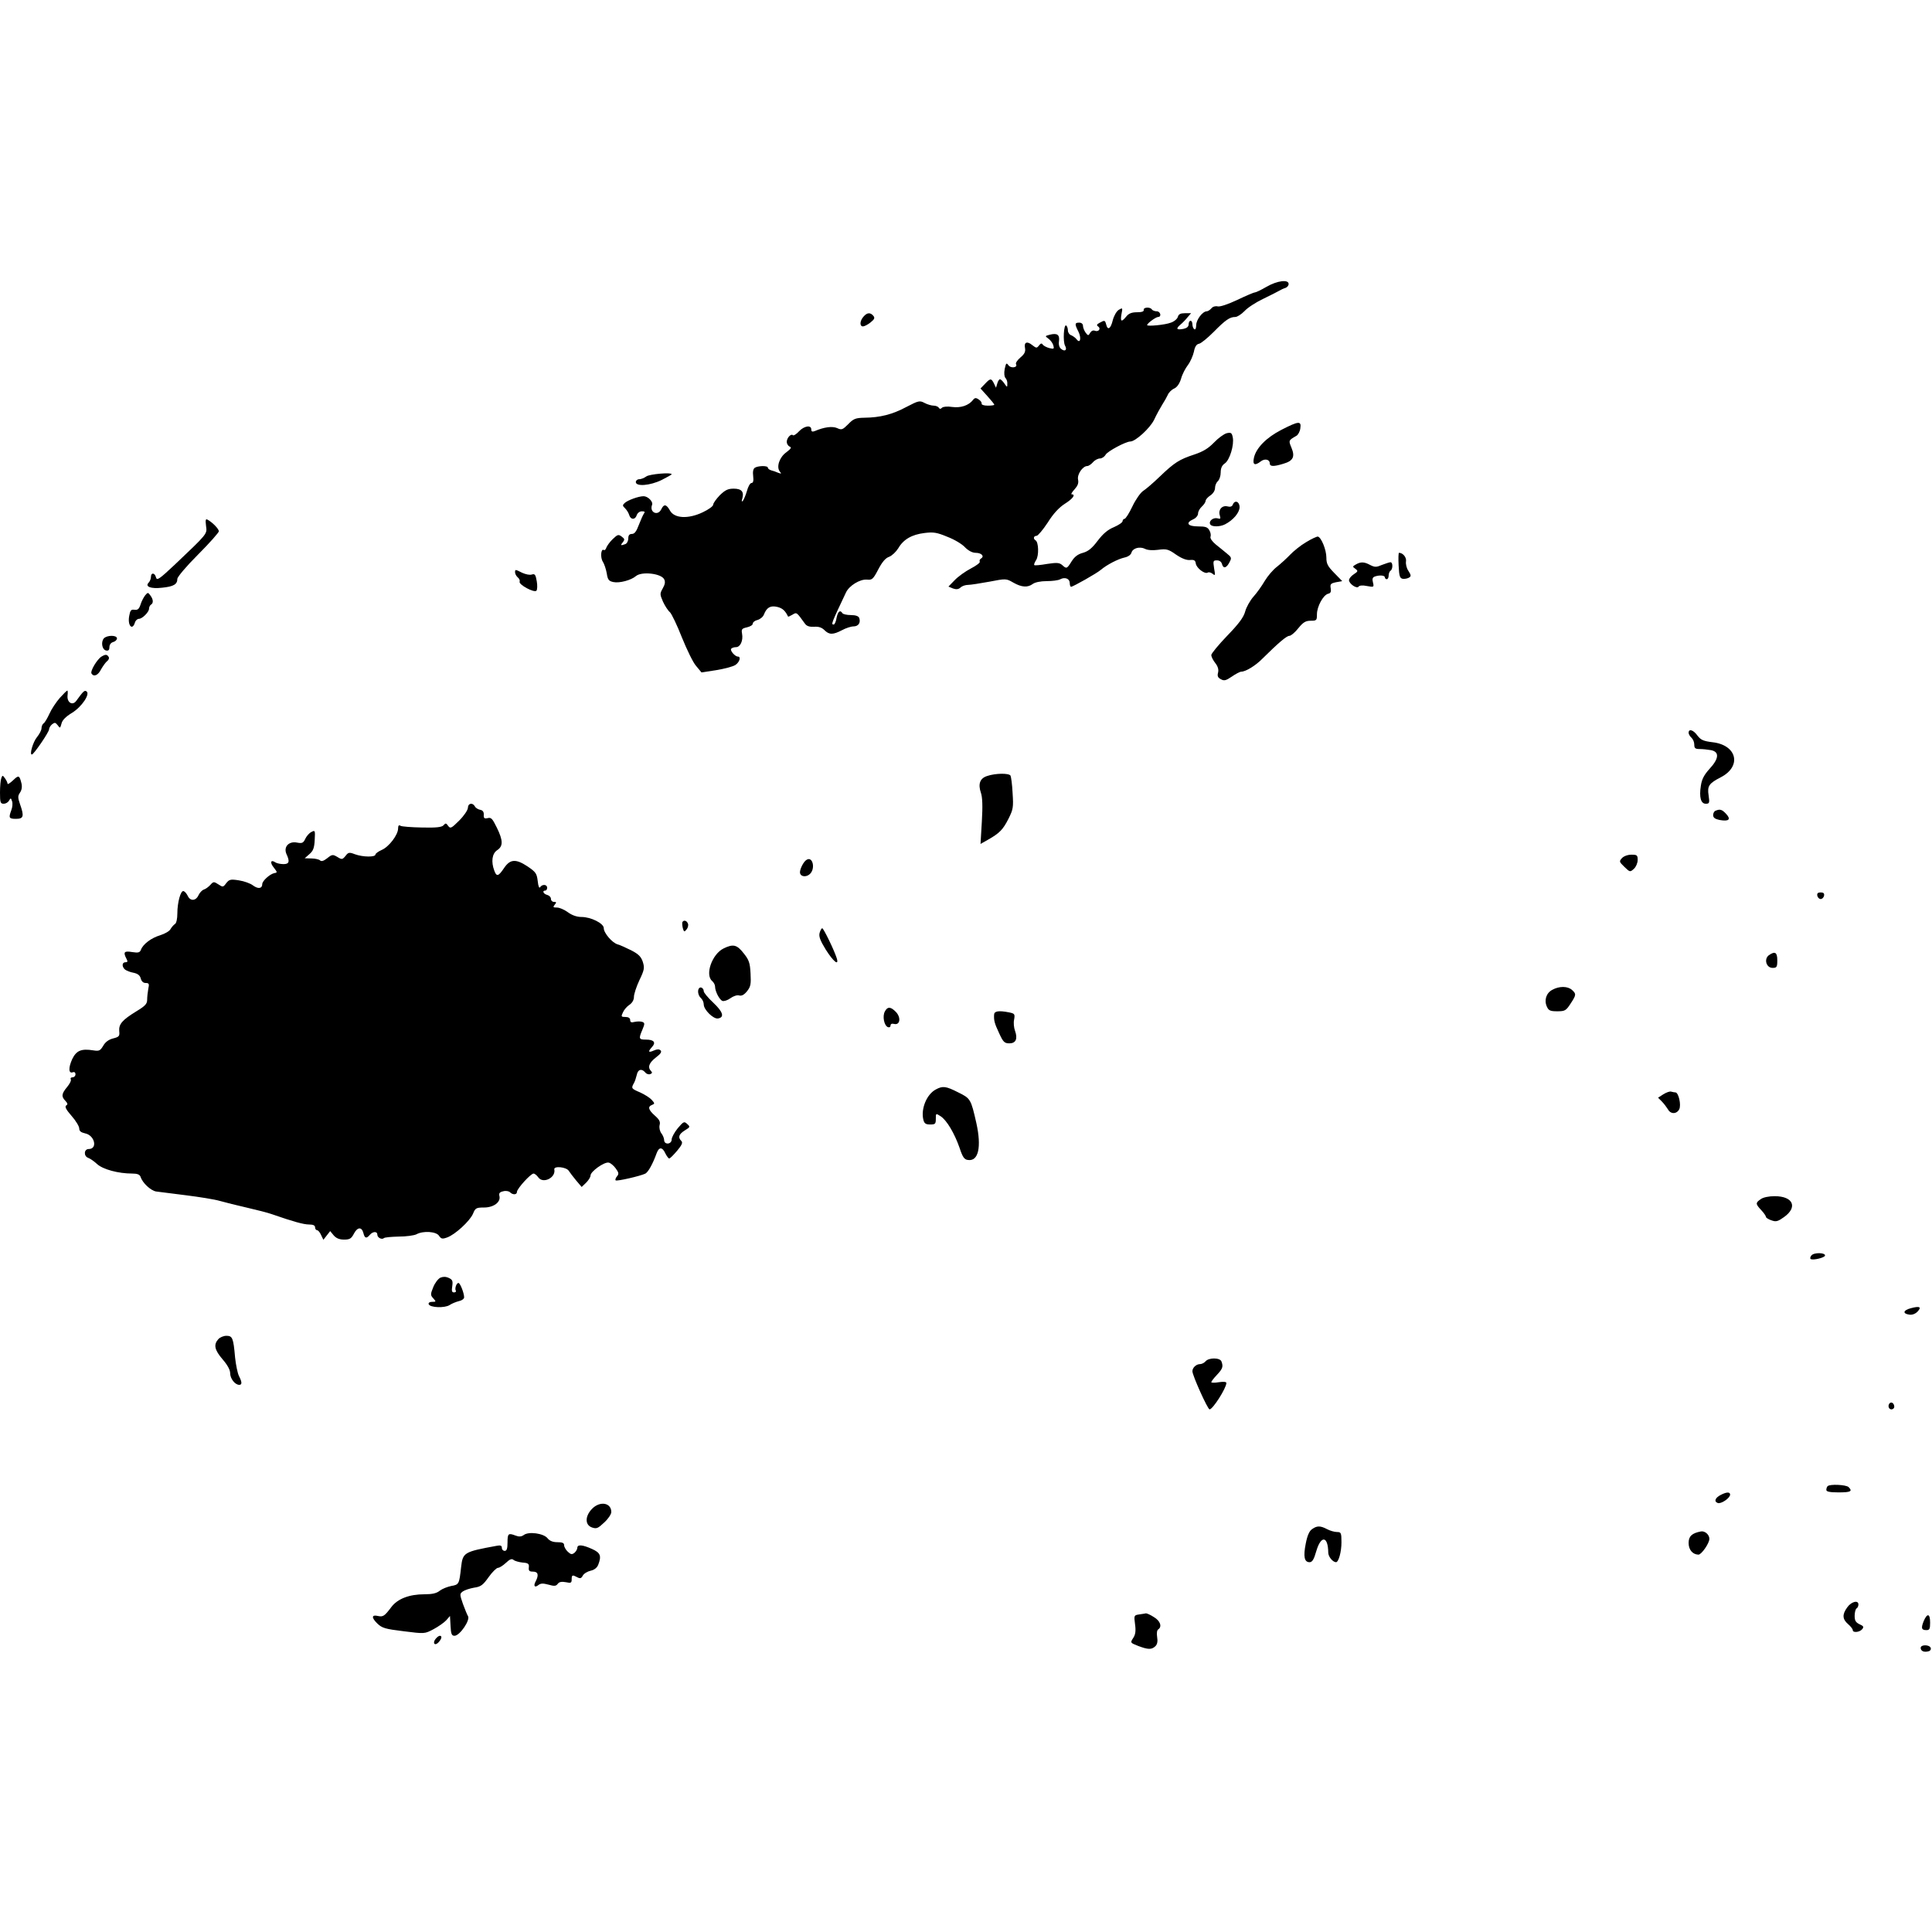 <?xml version="1.0" standalone="no"?>
<!DOCTYPE svg PUBLIC "-//W3C//DTD SVG 20010904//EN"
 "http://www.w3.org/TR/2001/REC-SVG-20010904/DTD/svg10.dtd">
<svg version="1.0" xmlns="http://www.w3.org/2000/svg"
 width="100%" height="100%" viewBox="0 0 1024 1024"
 preserveAspectRatio="xMidYMid meet">
<g transform="translate(0,1024) scale(0.1,-0.1)"
fill="#000000" stroke="none">
<path d="M6713 8720 c-29 -17 -57 -30 -62 -30 -6 0 -48 -18 -94 -40 -49 -23
-91 -37 -103 -34 -12 3 -26 -1 -33 -10 -8 -9 -19 -16 -25 -16 -22 0 -56 -45
-56 -74 0 -15 -4 -25 -10 -21 -5 3 -10 15 -10 26 0 10 -4 19 -10 19 -5 0 -10
-8 -10 -19 0 -12 -9 -20 -27 -24 -37 -7 -42 0 -18 21 11 9 29 27 39 40 l19 22
-32 0 c-24 0 -34 -5 -38 -19 -3 -11 -19 -25 -37 -31 -30 -12 -126 -21 -126
-13 0 9 45 42 58 43 20 0 13 30 -7 30 -11 0 -23 5 -26 10 -9 14 -45 12 -43 -2
2 -9 -10 -13 -35 -13 -28 0 -44 -6 -57 -22 -26 -32 -33 -29 -26 12 7 34 6 35
-14 23 -12 -7 -26 -32 -32 -55 -11 -46 -27 -56 -35 -23 -6 23 -8 24 -35 9 -15
-8 -17 -13 -8 -19 17 -11 3 -31 -17 -23 -9 4 -19 -1 -25 -11 -9 -16 -11 -16
-24 1 -7 10 -14 26 -14 36 0 10 -8 17 -20 17 -24 0 -25 -7 -4 -48 17 -35 9
-66 -10 -40 -6 8 -19 17 -28 21 -10 3 -18 15 -18 26 0 11 -4 22 -9 26 -13 8
-18 -86 -6 -107 13 -23 -1 -34 -21 -17 -10 8 -14 23 -11 42 4 33 -10 43 -49
33 -26 -7 -26 -7 -7 -21 11 -8 23 -24 26 -36 5 -18 3 -20 -21 -14 -15 4 -30
12 -35 18 -5 9 -11 8 -20 -4 -12 -15 -14 -15 -36 2 -28 23 -45 15 -38 -17 3
-18 -3 -31 -25 -49 -16 -14 -26 -29 -23 -35 11 -18 -27 -24 -40 -6 -11 15 -13
12 -20 -20 -4 -22 -2 -41 4 -47 6 -6 11 -20 10 -31 0 -20 -1 -20 -16 2 -8 12
-19 22 -23 22 -4 0 -11 -10 -14 -22 l-7 -23 -11 23 c-14 28 -19 28 -48 -3
l-23 -24 37 -41 c20 -22 36 -42 36 -45 0 -3 -16 -5 -35 -5 -20 0 -34 5 -32 11
1 6 -6 16 -16 22 -14 10 -21 9 -30 -3 -23 -29 -64 -43 -110 -37 -25 4 -48 2
-54 -4 -8 -8 -13 -7 -17 0 -4 6 -16 11 -27 11 -11 0 -33 6 -48 14 -26 14 -32
13 -97 -21 -75 -40 -139 -56 -222 -57 -47 -1 -58 -5 -86 -34 -30 -30 -35 -32
-59 -21 -25 11 -68 6 -119 -16 -13 -5 -18 -2 -18 9 0 25 -38 19 -66 -11 -13
-14 -27 -23 -31 -20 -10 11 -33 -14 -33 -35 0 -10 7 -21 15 -25 12 -4 8 -11
-17 -30 -37 -26 -54 -78 -35 -102 10 -12 9 -13 -8 -7 -11 5 -28 11 -37 13 -10
3 -18 9 -18 14 0 12 -51 11 -69 0 -9 -6 -12 -21 -9 -45 3 -24 0 -36 -9 -36 -7
0 -18 -19 -24 -42 -7 -24 -17 -47 -22 -53 -6 -6 -7 -2 -3 11 11 37 -3 54 -45
54 -31 0 -45 -7 -74 -35 -19 -20 -35 -42 -35 -50 0 -8 -25 -26 -55 -40 -77
-37 -151 -33 -174 9 -19 34 -32 36 -46 7 -18 -38 -64 -17 -49 23 7 17 -22 46
-45 46 -26 0 -84 -21 -100 -36 -12 -11 -12 -15 2 -28 9 -9 19 -25 22 -36 8
-26 32 -26 40 0 4 11 15 20 27 20 15 0 18 -3 11 -12 -5 -7 -17 -34 -27 -60
-13 -35 -23 -48 -37 -48 -13 0 -19 -7 -19 -24 0 -13 -7 -27 -16 -30 -25 -9
-27 -7 -13 10 11 14 10 18 -6 30 -17 13 -22 11 -47 -13 -15 -14 -30 -35 -34
-45 -3 -10 -9 -16 -14 -13 -15 9 -19 -40 -5 -62 8 -12 17 -40 21 -62 5 -34 11
-41 35 -46 32 -7 95 10 120 32 30 25 133 14 149 -17 7 -13 5 -27 -7 -48 -16
-28 -16 -32 1 -71 10 -22 27 -48 37 -56 9 -9 38 -69 63 -133 26 -64 59 -133
75 -151 l29 -35 78 12 c43 7 88 19 101 27 23 15 32 45 14 45 -15 0 -42 31 -36
41 4 5 15 9 26 9 23 0 39 35 32 72 -4 23 -1 27 26 33 17 4 31 12 31 20 0 7 11
16 25 19 14 4 30 17 34 29 15 38 35 49 72 40 27 -7 41 -20 56 -51 0 -2 11 3
23 10 23 14 22 14 66 -47 10 -14 24 -18 49 -17 24 2 41 -4 55 -18 25 -25 45
-25 93 0 20 11 48 20 61 20 26 0 39 20 30 45 -4 10 -20 15 -44 15 -22 0 -42 5
-45 10 -12 19 -24 10 -31 -25 -3 -19 -10 -35 -15 -35 -15 0 -14 3 65 170 17
36 74 71 111 68 27 -3 33 2 60 54 21 40 39 61 58 67 15 6 36 26 48 45 27 47
72 73 139 81 47 6 66 3 121 -20 37 -14 79 -39 94 -56 18 -18 39 -29 56 -29 31
0 48 -18 29 -30 -7 -4 -10 -12 -7 -17 3 -5 -18 -21 -47 -36 -29 -15 -68 -43
-86 -62 l-33 -34 24 -10 c17 -6 29 -5 40 5 8 8 26 14 40 14 13 0 64 8 113 17
88 17 89 17 127 -5 44 -25 76 -27 103 -7 12 9 42 15 74 15 29 0 62 4 72 10 25
13 50 3 50 -21 0 -10 3 -19 7 -19 10 0 136 71 158 90 32 27 90 57 125 65 20 4
34 15 37 26 7 24 44 34 72 20 13 -7 40 -9 70 -5 44 6 54 3 95 -26 31 -21 56
-30 74 -28 21 2 28 -2 30 -19 4 -24 47 -57 63 -48 5 4 17 1 26 -6 14 -12 15
-9 8 29 -6 39 -5 42 15 42 14 0 24 -8 27 -20 7 -26 24 -21 40 11 12 22 10 26
-15 46 -15 12 -41 34 -59 48 -18 15 -30 32 -27 40 3 7 1 23 -6 34 -9 17 -20
21 -60 21 -56 0 -68 19 -25 38 14 6 25 20 25 30 0 11 9 27 20 37 11 10 20 24
20 30 0 7 11 20 25 29 15 10 25 26 25 40 0 13 7 29 15 36 8 7 15 27 15 46 0
23 7 38 22 48 26 18 50 98 42 138 -5 24 -9 27 -32 22 -15 -4 -45 -26 -67 -49
-30 -31 -57 -48 -105 -64 -79 -26 -105 -42 -184 -118 -33 -32 -73 -66 -87 -75
-14 -9 -40 -46 -57 -82 -17 -36 -36 -66 -42 -66 -5 0 -10 -6 -10 -12 0 -7 -21
-21 -46 -32 -32 -13 -57 -34 -86 -72 -30 -40 -50 -56 -78 -64 -27 -7 -45 -21
-60 -45 -25 -40 -27 -41 -50 -20 -15 13 -28 14 -81 6 -34 -6 -65 -9 -67 -6 -3
2 2 15 10 27 15 24 13 94 -3 104 -14 8 -11 24 5 24 7 0 34 32 59 70 30 48 60
80 91 100 43 27 59 50 36 50 -5 0 2 12 15 26 17 19 23 33 19 52 -6 28 25 72
49 72 7 0 20 9 30 20 9 11 26 20 37 20 10 0 24 9 30 20 10 18 107 70 131 70
27 0 104 70 126 115 13 28 33 64 43 80 11 17 24 40 30 53 5 12 20 27 34 33 15
7 28 26 36 52 6 23 23 55 36 72 13 17 27 49 32 71 5 27 14 40 27 42 11 2 46
31 78 63 62 63 85 79 114 79 11 0 32 14 49 31 16 18 61 47 99 65 39 19 77 38
85 43 8 5 23 12 33 15 9 3 17 12 17 21 0 25 -60 18 -117 -15z"/>
<path d="M4577 8562 c-20 -22 -22 -52 -3 -52 7 0 25 9 40 21 21 17 24 24 15
35 -16 19 -33 18 -52 -4z"/>
<path d="M6792 7962 c-80 -41 -135 -97 -146 -149 -8 -37 5 -43 37 -18 21 16
47 10 47 -11 0 -17 20 -18 72 -2 52 15 63 37 43 85 -16 38 -16 39 26 63 9 5
19 23 21 40 6 40 -8 39 -100 -8z"/>
<path d="M3426 7715 c-11 -8 -28 -15 -38 -15 -10 0 -18 -7 -18 -15 0 -25 76
-19 137 11 29 15 53 28 53 30 0 12 -118 1 -134 -11z"/>
<path d="M6534 7565 c-4 -10 -14 -13 -28 -9 -29 7 -50 -18 -41 -47 6 -19 4
-21 -13 -16 -23 5 -48 -16 -37 -33 8 -13 51 -13 78 1 43 22 77 62 77 91 0 30
-26 40 -36 13z"/>
<path d="M1092 7453 c6 -44 11 -38 -168 -208 -80 -75 -92 -83 -97 -66 -6 26
-27 28 -27 3 0 -10 -6 -24 -12 -30 -21 -21 11 -34 71 -27 61 6 81 18 81 47 0
10 47 66 110 129 61 61 110 117 110 123 0 12 -32 46 -59 61 -11 7 -13 0 -9
-32z"/>
<path d="M6922 7366 c-29 -17 -67 -48 -85 -67 -18 -19 -49 -47 -69 -63 -20
-15 -49 -49 -64 -74 -15 -26 -42 -64 -60 -84 -18 -20 -38 -56 -44 -78 -8 -31
-33 -65 -96 -130 -46 -48 -84 -94 -84 -102 0 -8 9 -27 21 -42 14 -18 19 -34
15 -51 -5 -18 -1 -27 15 -35 17 -10 27 -7 58 14 20 14 43 26 50 26 23 0 76 32
112 69 84 83 128 121 143 121 8 0 30 18 47 40 26 32 39 40 66 40 31 0 33 2 33
34 0 41 33 102 59 109 14 3 17 11 14 29 -4 22 0 26 28 32 l33 6 -42 43 c-35
36 -42 49 -42 82 0 41 -27 107 -45 111 -5 1 -34 -12 -63 -30z"/>
<path d="M7413 7243 c3 -58 6 -68 23 -71 10 -1 25 2 33 7 11 7 10 13 -4 35
-10 14 -15 37 -13 50 4 21 -16 46 -37 46 -3 0 -4 -30 -2 -67z"/>
<path d="M7186 7248 c-18 -10 -18 -12 -2 -23 15 -11 14 -14 -9 -29 -14 -9 -25
-23 -25 -31 0 -19 42 -48 51 -34 4 6 21 8 44 3 37 -7 38 -6 32 19 -5 18 -2 27
9 31 24 9 54 7 54 -4 0 -5 5 -10 10 -10 6 0 10 9 10 19 0 11 5 23 10 26 13 8
13 45 0 45 -6 0 -26 -7 -45 -14 -30 -13 -38 -13 -62 -1 -33 18 -51 18 -77 3z"/>
<path d="M2730 7206 c0 -7 6 -19 14 -26 8 -6 13 -17 10 -23 -5 -16 77 -60 89
-48 5 5 6 28 2 50 -6 35 -10 41 -26 36 -11 -4 -33 1 -51 9 -38 19 -38 19 -38
2z"/>
<path d="M769 7084 c-7 -9 -19 -31 -24 -48 -8 -24 -15 -30 -32 -28 -18 3 -23
-3 -28 -32 -10 -50 16 -81 30 -36 3 11 13 20 21 20 18 0 54 36 54 54 0 8 5 18
10 21 14 8 13 28 -3 49 -12 17 -14 17 -28 0z"/>
<path d="M550 6856 c-16 -20 -9 -60 13 -64 12 -2 17 3 17 18 0 13 8 24 20 27
11 3 20 12 20 19 0 19 -54 18 -70 0z"/>
<path d="M538 6760 c-23 -14 -61 -77 -53 -90 12 -19 35 -10 51 23 10 17 24 37
32 43 8 6 12 16 8 22 -9 14 -16 15 -38 2z"/>
<path d="M317 6541 c-19 -22 -44 -59 -55 -84 -11 -24 -25 -48 -31 -51 -6 -4
-11 -16 -11 -26 0 -10 -11 -31 -24 -47 -21 -25 -41 -94 -27 -92 10 0 91 119
91 133 0 7 7 20 16 27 14 11 18 10 30 -5 12 -17 13 -17 20 9 4 18 23 37 56 57
52 32 98 101 76 114 -10 7 -17 0 -54 -51 -20 -27 -50 -8 -46 29 2 14 1 26 -1
26 -3 0 -21 -18 -40 -39z"/>
<path d="M8950 6356 c0 -7 7 -19 15 -26 8 -7 15 -23 15 -36 0 -20 5 -24 29
-24 16 0 43 -3 60 -6 45 -9 42 -45 -8 -99 -29 -32 -41 -55 -46 -89 -10 -62 0
-96 26 -96 19 0 21 4 15 44 -8 50 2 64 64 96 113 58 87 171 -43 186 -49 6 -62
12 -80 35 -22 31 -47 38 -47 15z"/>
<path d="M5232 6127 c-38 -12 -49 -42 -33 -89 8 -22 10 -71 5 -152 l-7 -119
39 22 c62 35 80 54 109 111 25 50 27 61 22 136 -2 45 -8 87 -11 93 -9 14 -80
13 -124 -2z"/>
<path d="M7 6116 c-4 -10 -7 -44 -7 -77 0 -52 2 -59 20 -59 10 0 23 7 28 17 9
15 10 14 16 -4 4 -11 2 -32 -4 -47 -15 -41 -13 -46 25 -46 40 0 44 13 21 78
-12 35 -12 43 0 61 9 13 12 30 8 48 -11 45 -15 46 -45 17 -16 -15 -29 -23 -29
-18 0 6 -6 18 -13 28 -13 18 -14 18 -20 2z"/>
<path d="M2480 5959 c0 -12 -20 -42 -46 -68 -42 -42 -47 -44 -59 -28 -10 15
-14 15 -24 3 -9 -10 -37 -14 -114 -12 -56 1 -108 5 -114 9 -9 6 -13 1 -13 -14
0 -34 -49 -98 -87 -114 -18 -8 -33 -19 -33 -24 0 -15 -66 -14 -108 1 -31 12
-36 11 -51 -9 -16 -19 -19 -20 -43 -5 -24 14 -28 14 -54 -7 -19 -15 -31 -18
-38 -11 -5 5 -26 10 -45 10 l-36 1 25 22 c20 17 26 33 28 75 3 51 2 53 -18 42
-12 -6 -26 -23 -32 -36 -10 -22 -17 -25 -43 -20 -44 9 -73 -22 -57 -60 19 -40
15 -54 -15 -54 -16 0 -35 4 -43 9 -25 17 -31 0 -9 -27 20 -26 20 -27 2 -30
-23 -5 -63 -41 -63 -58 0 -24 -22 -27 -49 -7 -14 11 -48 23 -75 27 -44 7 -51
5 -67 -15 -16 -22 -18 -22 -42 -6 -23 15 -26 15 -42 -3 -10 -11 -25 -22 -35
-25 -9 -3 -22 -17 -28 -30 -14 -31 -44 -32 -57 -3 -6 12 -15 23 -22 25 -15 5
-33 -59 -33 -119 0 -27 -5 -50 -12 -55 -7 -4 -18 -17 -24 -27 -5 -11 -30 -25
-55 -33 -47 -14 -91 -47 -102 -77 -6 -15 -14 -17 -47 -12 -42 7 -48 0 -30 -35
8 -15 7 -19 -5 -19 -19 0 -20 -24 -2 -39 8 -6 28 -14 46 -17 22 -5 33 -14 37
-30 4 -15 13 -24 26 -24 18 0 20 -5 14 -31 -3 -17 -6 -43 -6 -58 0 -22 -11
-33 -57 -61 -75 -46 -94 -68 -91 -105 3 -27 -1 -31 -33 -39 -23 -6 -41 -19
-52 -39 -16 -26 -21 -29 -53 -24 -63 10 -89 -1 -111 -46 -21 -46 -20 -79 3
-70 8 3 14 -1 14 -11 0 -9 -7 -16 -16 -16 -8 0 -12 -5 -9 -10 4 -6 -5 -24 -19
-41 -30 -36 -32 -51 -9 -74 12 -13 13 -19 4 -24 -9 -6 -1 -22 28 -55 23 -26
41 -56 41 -67 0 -14 9 -21 31 -26 51 -10 68 -83 19 -83 -25 0 -28 -38 -2 -47
9 -3 31 -18 47 -33 31 -28 112 -50 186 -50 27 0 39 -5 44 -17 10 -33 54 -73
82 -78 15 -2 87 -11 158 -20 72 -9 153 -22 180 -30 28 -8 93 -24 145 -36 52
-12 111 -27 130 -34 112 -39 169 -55 198 -55 22 0 32 -5 32 -15 0 -8 5 -15 10
-15 6 0 16 -12 22 -26 l12 -25 18 23 18 23 19 -23 c13 -15 30 -22 55 -22 29 0
38 5 51 30 19 37 42 39 51 5 7 -29 16 -31 34 -10 16 19 40 20 40 1 0 -16 24
-28 35 -18 4 4 39 7 78 8 40 0 82 6 94 12 36 20 106 15 120 -8 11 -16 17 -18
42 -9 43 15 121 87 138 126 12 30 17 33 58 33 52 0 90 29 82 61 -4 14 1 21 20
25 13 4 30 1 36 -5 15 -15 37 -14 37 2 0 17 73 97 88 97 6 0 17 -9 25 -20 25
-36 94 -2 85 42 -4 20 65 13 77 -8 6 -9 23 -32 39 -51 l29 -34 23 22 c13 13
24 30 24 39 0 21 73 73 96 68 9 -1 26 -15 37 -30 17 -23 18 -30 7 -43 -7 -8
-10 -18 -7 -21 6 -6 132 23 158 36 15 9 38 49 59 107 13 36 31 35 48 -3 7 -13
15 -24 19 -24 5 0 23 19 42 41 25 30 31 43 22 52 -19 19 -13 36 19 56 28 17
29 19 12 34 -16 15 -19 13 -50 -23 -17 -21 -32 -48 -32 -59 0 -27 -40 -30 -40
-3 0 9 -7 26 -15 36 -8 11 -12 29 -9 43 5 17 -1 29 -25 50 -35 31 -39 48 -15
57 15 6 15 8 -2 27 -10 11 -37 28 -61 39 -47 20 -48 22 -34 48 6 9 12 29 16
45 6 30 26 35 45 13 6 -8 18 -12 26 -9 11 4 12 9 5 16 -20 20 -11 44 25 72 25
19 33 30 25 38 -7 7 -18 7 -36 -1 -29 -13 -32 -6 -9 19 22 24 10 39 -32 39
-38 0 -40 4 -19 53 13 31 13 36 -1 41 -9 3 -26 3 -40 0 -18 -5 -24 -2 -24 10
0 10 -9 16 -25 16 -23 0 -24 2 -13 25 6 14 22 32 35 40 14 10 23 25 23 42 0
14 13 54 29 88 26 54 28 65 18 97 -9 27 -22 41 -61 61 -28 14 -61 29 -73 32
-28 8 -73 60 -73 86 0 25 -68 59 -118 59 -25 0 -50 9 -72 25 -19 14 -45 25
-58 25 -21 0 -22 2 -12 15 10 12 10 15 -4 15 -9 0 -16 7 -16 16 0 9 -9 18 -20
21 -20 5 -28 23 -10 23 6 0 10 7 10 15 0 18 -26 20 -37 3 -5 -8 -10 4 -13 32
-5 41 -10 48 -54 78 -62 41 -92 39 -124 -8 -30 -45 -40 -48 -52 -15 -18 48
-12 91 15 109 32 21 32 51 -2 120 -23 47 -30 55 -48 50 -18 -4 -22 -1 -21 18
1 15 -6 24 -19 26 -11 2 -24 10 -28 18 -12 22 -37 17 -37 -7z"/>
<path d="M9093 5943 c-7 -2 -13 -13 -13 -23 0 -14 10 -21 34 -26 50 -9 62 3
35 32 -22 24 -33 27 -56 17z"/>
<path d="M8597 5692 c-16 -17 -15 -20 13 -47 29 -28 30 -28 50 -10 11 10 20
31 20 47 0 25 -3 28 -33 28 -20 0 -41 -8 -50 -18z"/>
<path d="M4274 5682 c-15 -9 -34 -47 -34 -65 0 -23 31 -29 52 -10 32 29 15 98
-18 75z"/>
<path d="M9632 5493 c2 -10 10 -18 18 -18 8 0 16 8 18 18 2 12 -3 17 -18 17
-15 0 -20 -5 -18 -17z"/>
<path d="M3617 5353 c-2 -5 -1 -19 2 -32 6 -21 8 -22 20 -7 7 8 11 23 7 31 -6
16 -22 20 -29 8z"/>
<path d="M4344 5295 c-5 -19 4 -41 32 -87 41 -65 72 -90 59 -47 -14 44 -70
159 -77 159 -4 0 -10 -11 -14 -25z"/>
<path d="M3835 5213 c-61 -30 -100 -140 -60 -173 8 -7 15 -20 15 -29 0 -25 23
-70 39 -76 8 -3 27 3 42 14 15 11 35 18 46 15 14 -4 27 3 43 23 19 24 21 38
18 94 -3 56 -8 71 -37 107 -35 45 -55 50 -106 25z"/>
<path d="M9375 5177 c-27 -21 -13 -67 20 -67 22 0 25 4 25 40 0 43 -12 50 -45
27z"/>
<path d="M3706 5003 c-11 -11 -6 -40 9 -53 8 -7 15 -22 15 -34 0 -28 52 -79
76 -74 35 6 26 35 -25 83 -28 26 -51 54 -51 61 0 15 -15 26 -24 17z"/>
<path d="M8228 4994 c-33 -17 -45 -56 -29 -90 9 -20 18 -24 54 -24 41 0 47 3
71 40 31 47 31 52 8 73 -23 21 -68 21 -104 1z"/>
<path d="M4690 4879 c-14 -25 -4 -75 16 -83 8 -3 14 1 14 8 0 9 7 12 19 9 31
-8 38 33 10 63 -28 29 -45 30 -59 3z"/>
<path d="M5269 4863 c-2 -31 2 -47 27 -100 21 -46 28 -53 54 -53 34 0 45 24
30 66 -6 16 -9 43 -5 60 5 29 3 32 -26 38 -55 11 -79 7 -80 -11z"/>
<path d="M4959 4465 c-48 -26 -79 -103 -65 -160 5 -20 13 -25 36 -25 27 0 30
3 30 30 0 30 0 30 25 14 33 -21 74 -91 101 -168 16 -49 25 -62 44 -64 56 -9
73 68 45 195 -29 128 -31 131 -96 163 -65 33 -82 36 -120 15z"/>
<path d="M8816 4440 l-28 -18 20 -20 c11 -11 25 -30 32 -41 14 -27 46 -27 60
-1 12 22 -3 90 -20 90 -5 0 -14 2 -22 4 -7 3 -26 -4 -42 -14z"/>
<path d="M9332 3884 c-28 -19 -28 -25 3 -58 14 -15 25 -31 25 -36 0 -4 13 -13
29 -18 24 -9 34 -6 65 16 76 53 51 112 -48 112 -30 0 -61 -6 -74 -16z"/>
<path d="M9601 3586 c-7 -8 -8 -17 -4 -19 13 -8 74 7 76 18 3 16 -58 18 -72 1z"/>
<path d="M2334 3468 c-12 -6 -29 -28 -38 -51 -15 -37 -15 -42 1 -59 15 -17 15
-18 -6 -18 -14 0 -21 -5 -19 -12 6 -19 85 -22 111 -5 12 8 34 17 50 21 15 3
27 12 27 20 0 22 -21 76 -30 76 -11 0 -21 -30 -14 -41 3 -5 -2 -9 -10 -9 -11
0 -13 8 -9 33 4 28 1 35 -19 44 -15 7 -30 7 -44 1z"/>
<path d="M10127 3306 c-41 -11 -44 -29 -6 -34 15 -2 32 5 43 17 22 24 11 30
-37 17z"/>
<path d="M1157 3142 c-26 -29 -20 -57 23 -107 26 -30 40 -56 40 -74 0 -28 26
-61 48 -61 16 0 15 15 -2 48 -7 15 -16 59 -20 97 -9 104 -14 115 -46 115 -15
0 -34 -8 -43 -18z"/>
<path d="M6390 3025 c-7 -8 -20 -15 -29 -15 -21 0 -41 -19 -41 -38 0 -22 81
-202 91 -202 17 0 89 113 89 140 0 6 -14 8 -40 4 -22 -4 -40 -3 -40 0 0 4 13
21 30 39 31 33 34 44 24 71 -8 21 -67 21 -84 1z"/>
<path d="M10016 2803 c-12 -12 -6 -33 9 -33 8 0 15 6 15 14 0 17 -14 28 -24
19z"/>
<path d="M9687 2363 c-4 -3 -7 -12 -7 -20 0 -9 18 -13 65 -13 65 0 75 6 53 28
-13 13 -100 17 -111 5z"/>
<path d="M9121 2317 c-30 -15 -38 -35 -17 -43 17 -7 65 25 66 44 0 15 -18 15
-49 -1z"/>
<path d="M3137 2242 c-37 -39 -37 -85 1 -98 24 -8 31 -5 64 26 21 19 38 44 38
56 0 50 -61 60 -103 16z"/>
<path d="M6954 2135 c-14 -9 -25 -34 -33 -75 -14 -70 -8 -100 20 -100 14 0 23
14 36 60 25 84 62 79 63 -9 0 -21 23 -50 41 -51 14 0 29 55 29 105 0 51 -2 55
-24 55 -13 0 -37 7 -52 15 -36 19 -54 19 -80 0z"/>
<path d="M9015 2123 c-48 -9 -65 -26 -65 -61 0 -36 21 -61 52 -62 16 0 58 60
58 84 0 22 -24 43 -45 39z"/>
<path d="M2776 2104 c-13 -9 -25 -10 -43 -3 -39 15 -43 11 -43 -36 0 -33 -4
-45 -15 -45 -8 0 -15 7 -15 16 0 12 -7 15 -27 11 -174 -32 -180 -35 -189 -113
-10 -90 -11 -93 -52 -100 -20 -4 -48 -15 -61 -25 -17 -14 -40 -19 -81 -19 -81
0 -143 -24 -176 -68 -36 -48 -44 -53 -71 -47 -34 8 -35 -9 -3 -40 25 -24 41
-29 140 -41 111 -14 111 -14 158 11 26 14 56 35 67 47 l20 23 3 -52 c2 -43 6
-53 21 -53 28 0 86 85 71 105 -4 6 -15 34 -26 63 -18 52 -18 54 -1 67 10 7 37
16 60 20 36 5 47 14 77 56 19 27 42 49 49 49 8 0 27 12 43 27 20 19 31 23 40
15 7 -6 29 -12 48 -14 30 -2 35 -7 33 -25 -2 -18 2 -23 22 -23 27 0 32 -18 14
-52 -13 -24 -5 -35 15 -19 11 9 24 10 53 2 31 -9 40 -8 49 4 8 11 21 13 43 9
27 -6 31 -4 31 15 0 24 4 25 30 11 15 -8 21 -6 29 9 6 11 25 22 42 26 19 4 34
16 40 32 18 47 11 63 -33 83 -51 23 -78 25 -78 6 0 -7 -7 -19 -15 -26 -13 -10
-19 -10 -35 5 -11 10 -20 26 -20 35 0 12 -9 16 -36 16 -24 0 -41 7 -52 21 -21
26 -100 37 -126 17z"/>
<path d="M9791 1721 c-28 -38 -26 -63 4 -89 14 -12 25 -26 25 -32 0 -15 36
-12 50 5 10 12 7 17 -14 26 -20 10 -26 19 -26 45 0 18 5 36 10 39 6 3 10 13
10 21 0 25 -38 15 -59 -15z"/>
<path d="M6037 1683 c-27 -4 -27 -6 -21 -52 5 -36 2 -55 -10 -73 -16 -25 -16
-25 27 -42 53 -20 71 -20 91 -1 10 10 13 26 9 49 -3 19 -1 36 6 40 21 14 11
45 -23 65 -18 12 -37 20 -42 20 -5 -1 -21 -4 -37 -6z"/>
<path d="M10196 1648 c-15 -38 -12 -48 15 -48 16 0 19 7 19 40 0 48 -15 52
-34 8z"/>
<path d="M2310 1555 c-19 -22 -7 -41 13 -21 18 19 22 36 8 36 -5 0 -14 -7 -21
-15z"/>
<path d="M10180 1506 c0 -17 18 -25 42 -18 9 2 14 10 11 18 -7 18 -53 18 -53
0z"/>
</g>
</svg>
